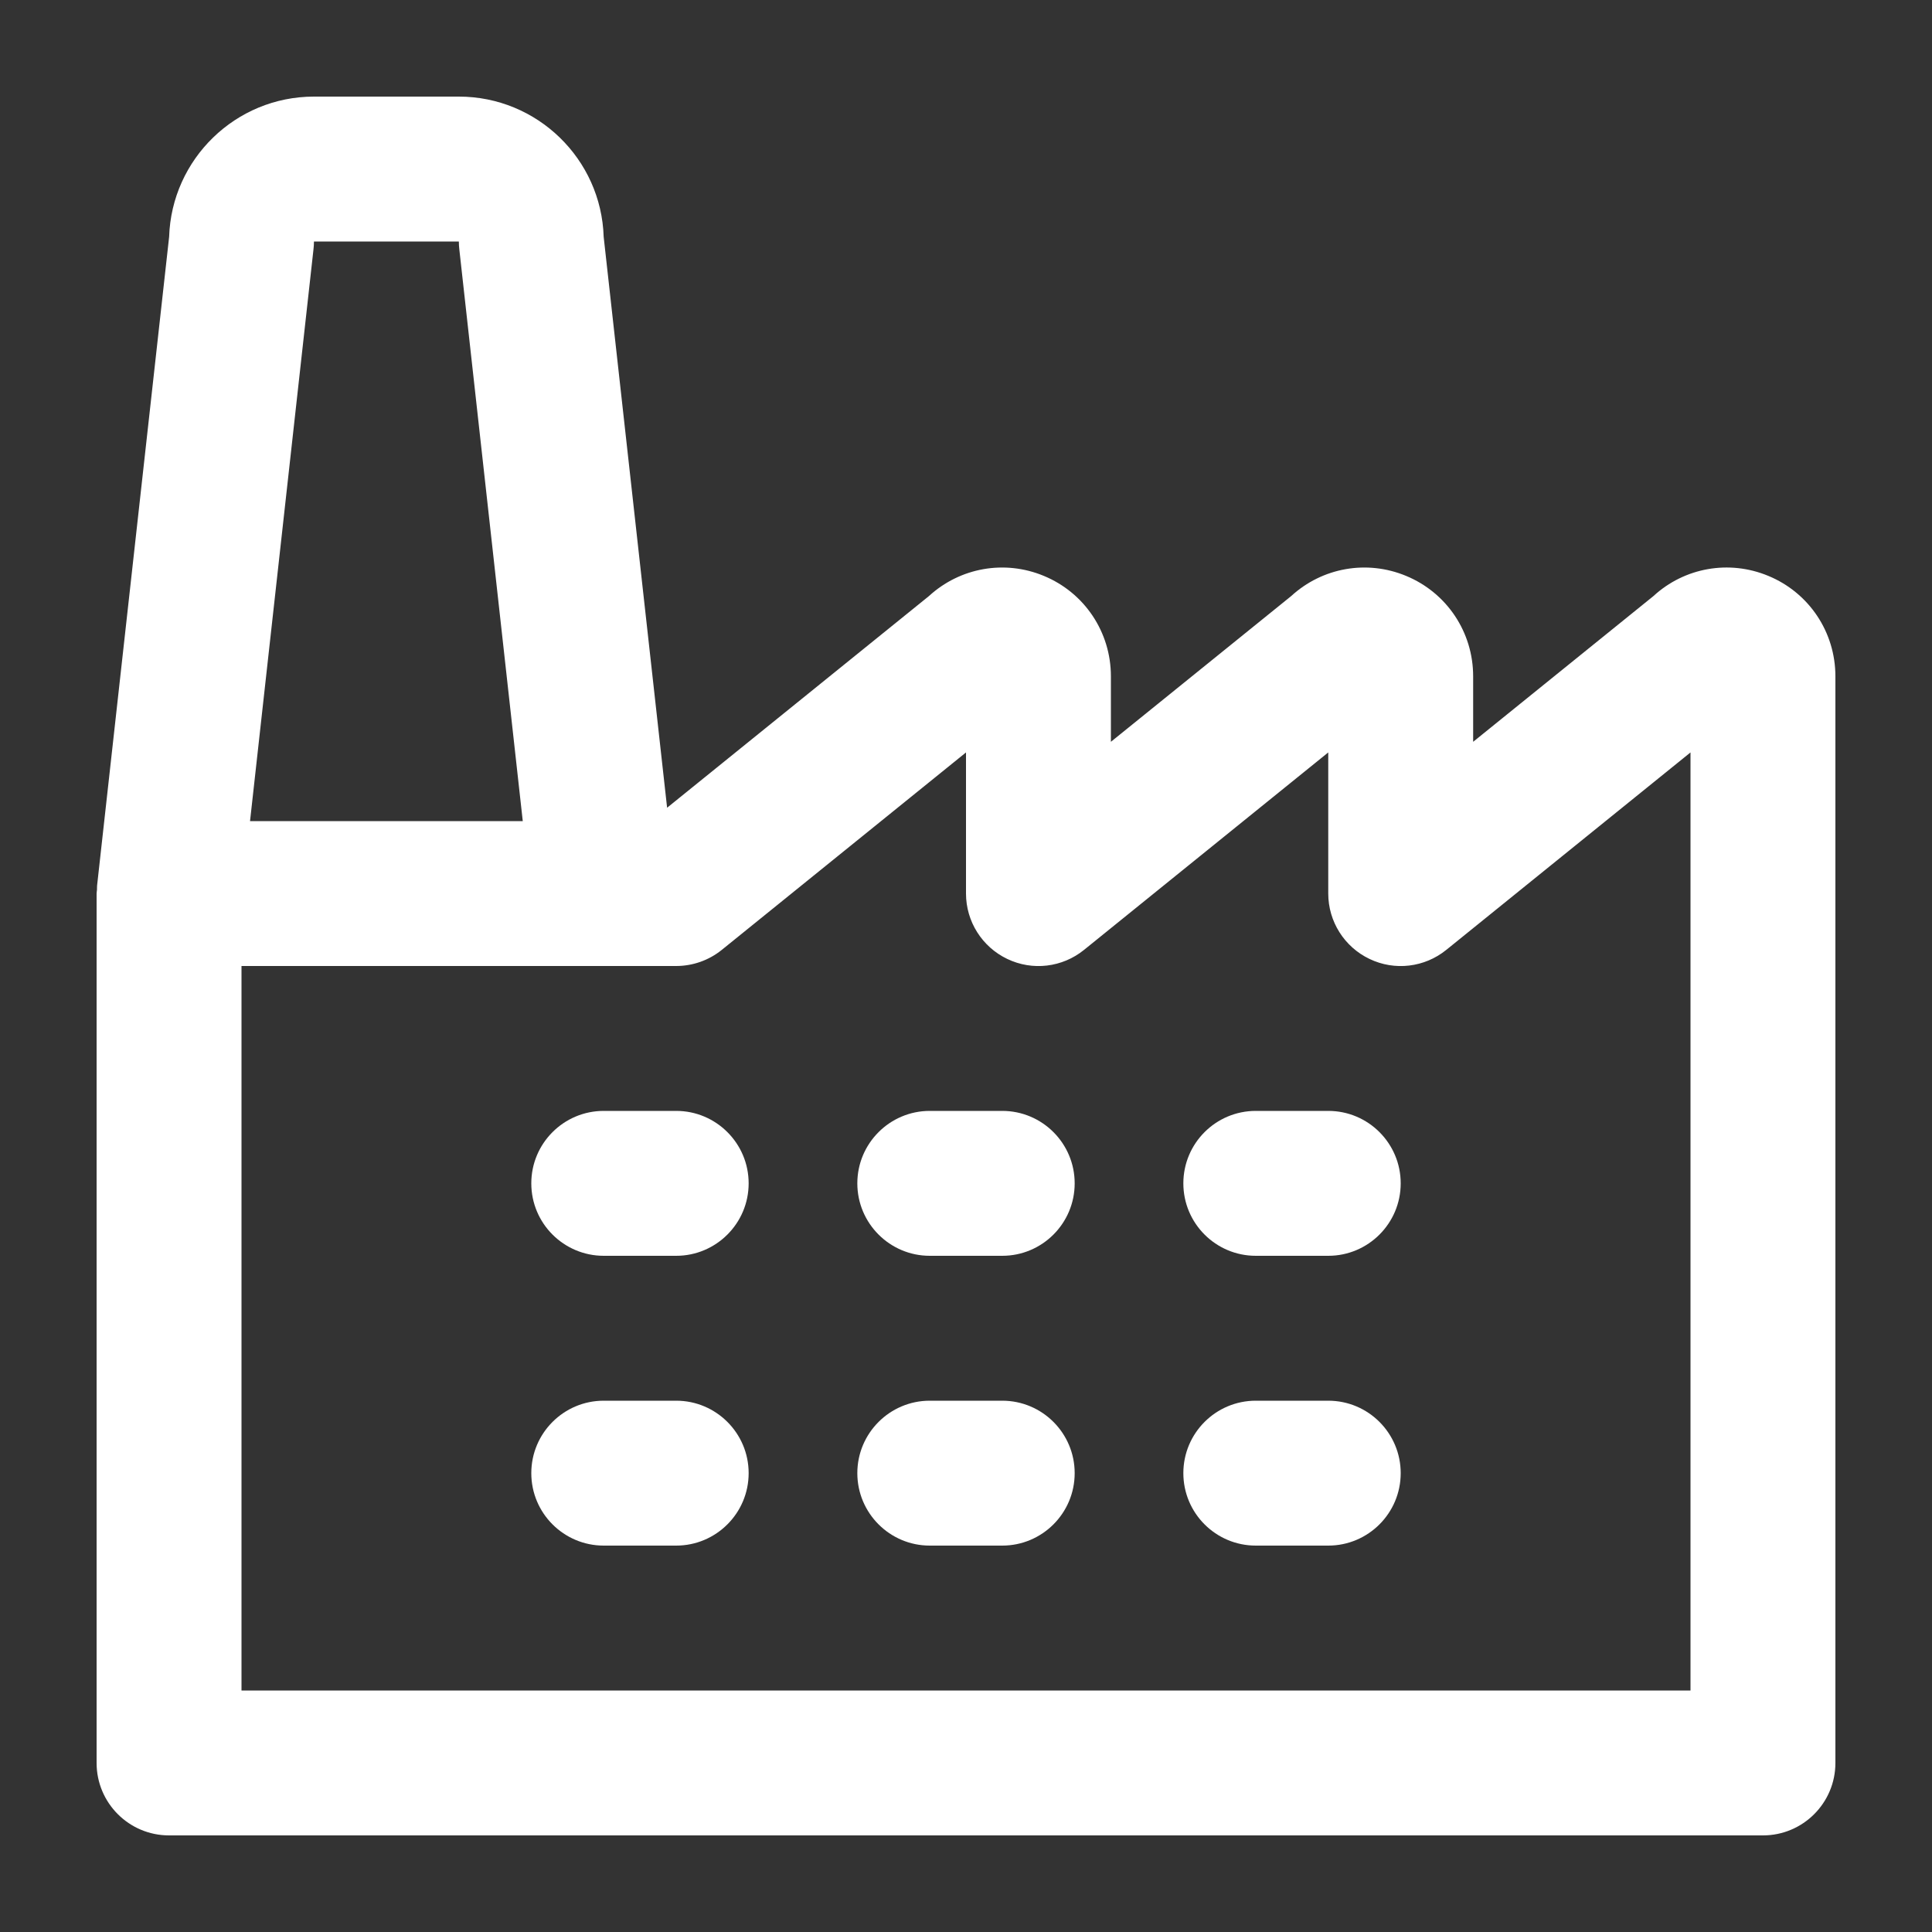 <svg width="24" height="24" viewBox="0 0 24 24" fill="none" xmlns="http://www.w3.org/2000/svg">
<rect x="0" y="0" width="24" height="24" fill="#333333" stroke="none"/>
<path d="M21.967 7.154C21.479 6.951 20.925 7.05 20.539 7.405L18.3 9.215V8.401C18.3 7.853 17.973 7.363 17.467 7.154C16.978 6.951 16.425 7.051 16.039 7.405L13.8 9.215V8.401C13.8 7.853 13.473 7.363 12.967 7.154C12.479 6.951 11.925 7.051 11.539 7.405L8.287 10.034L7.499 2.942C7.469 1.976 6.674 1.2 5.7 1.2H3.9C2.927 1.2 2.132 1.976 2.101 2.942L1.206 11.001C1.204 11.018 1.206 11.034 1.205 11.051C1.204 11.067 1.2 11.083 1.2 11.1V21.9C1.2 22.397 1.603 22.8 2.1 22.8H21.9C22.397 22.8 22.8 22.397 22.8 21.9V8.401C22.8 7.853 22.473 7.363 21.967 7.154ZM3.9 3H5.7C5.7 3.033 5.702 3.066 5.706 3.099L6.494 10.2H3.106L3.894 3.099C3.898 3.066 3.9 3.033 3.9 3ZM21 21H3V12H8.4C8.606 12 8.806 11.929 8.966 11.8L12 9.347V11.1C12 11.447 12.2 11.763 12.512 11.912C12.826 12.063 13.197 12.018 13.466 11.8L16.5 9.347V11.1C16.5 11.447 16.7 11.763 17.012 11.912C17.326 12.063 17.697 12.018 17.966 11.8L21 9.347V21Z" fill="#fff"/>
<path d="M8.4 13.8H7.5C7.003 13.8 6.6 14.203 6.6 14.7C6.6 15.197 7.003 15.6 7.5 15.6H8.4C8.896 15.6 9.3 15.197 9.3 14.7C9.3 14.203 8.896 13.8 8.4 13.8Z" fill="#fff"/>
<path d="M12.45 13.8H11.55C11.054 13.8 10.65 14.203 10.65 14.7C10.65 15.197 11.054 15.6 11.55 15.6H12.45C12.947 15.6 13.35 15.197 13.35 14.7C13.35 14.203 12.947 13.8 12.45 13.8Z" fill="#fff"/>
<path d="M16.5 13.8H15.6C15.103 13.8 14.7 14.203 14.7 14.7C14.7 15.197 15.103 15.6 15.6 15.6H16.5C16.997 15.6 17.4 15.197 17.4 14.7C17.4 14.203 16.997 13.8 16.5 13.8Z" fill="#fff"/>
<path d="M8.4 17.4H7.5C7.003 17.4 6.6 17.803 6.6 18.3C6.6 18.797 7.003 19.2 7.5 19.2H8.4C8.896 19.2 9.3 18.797 9.3 18.3C9.3 17.803 8.896 17.4 8.4 17.4Z" fill="#fff"/>
<path d="M12.45 17.4H11.55C11.054 17.4 10.65 17.803 10.65 18.3C10.65 18.797 11.054 19.2 11.55 19.2H12.45C12.947 19.2 13.35 18.797 13.35 18.3C13.35 17.803 12.947 17.4 12.45 17.4Z" fill="#fff"/>
<path d="M16.5 17.4H15.6C15.103 17.4 14.7 17.803 14.7 18.3C14.7 18.797 15.103 19.2 15.6 19.2H16.5C16.997 19.2 17.4 18.797 17.4 18.3C17.4 17.803 16.997 17.4 16.5 17.4Z" fill="#fff"/>
</svg>
